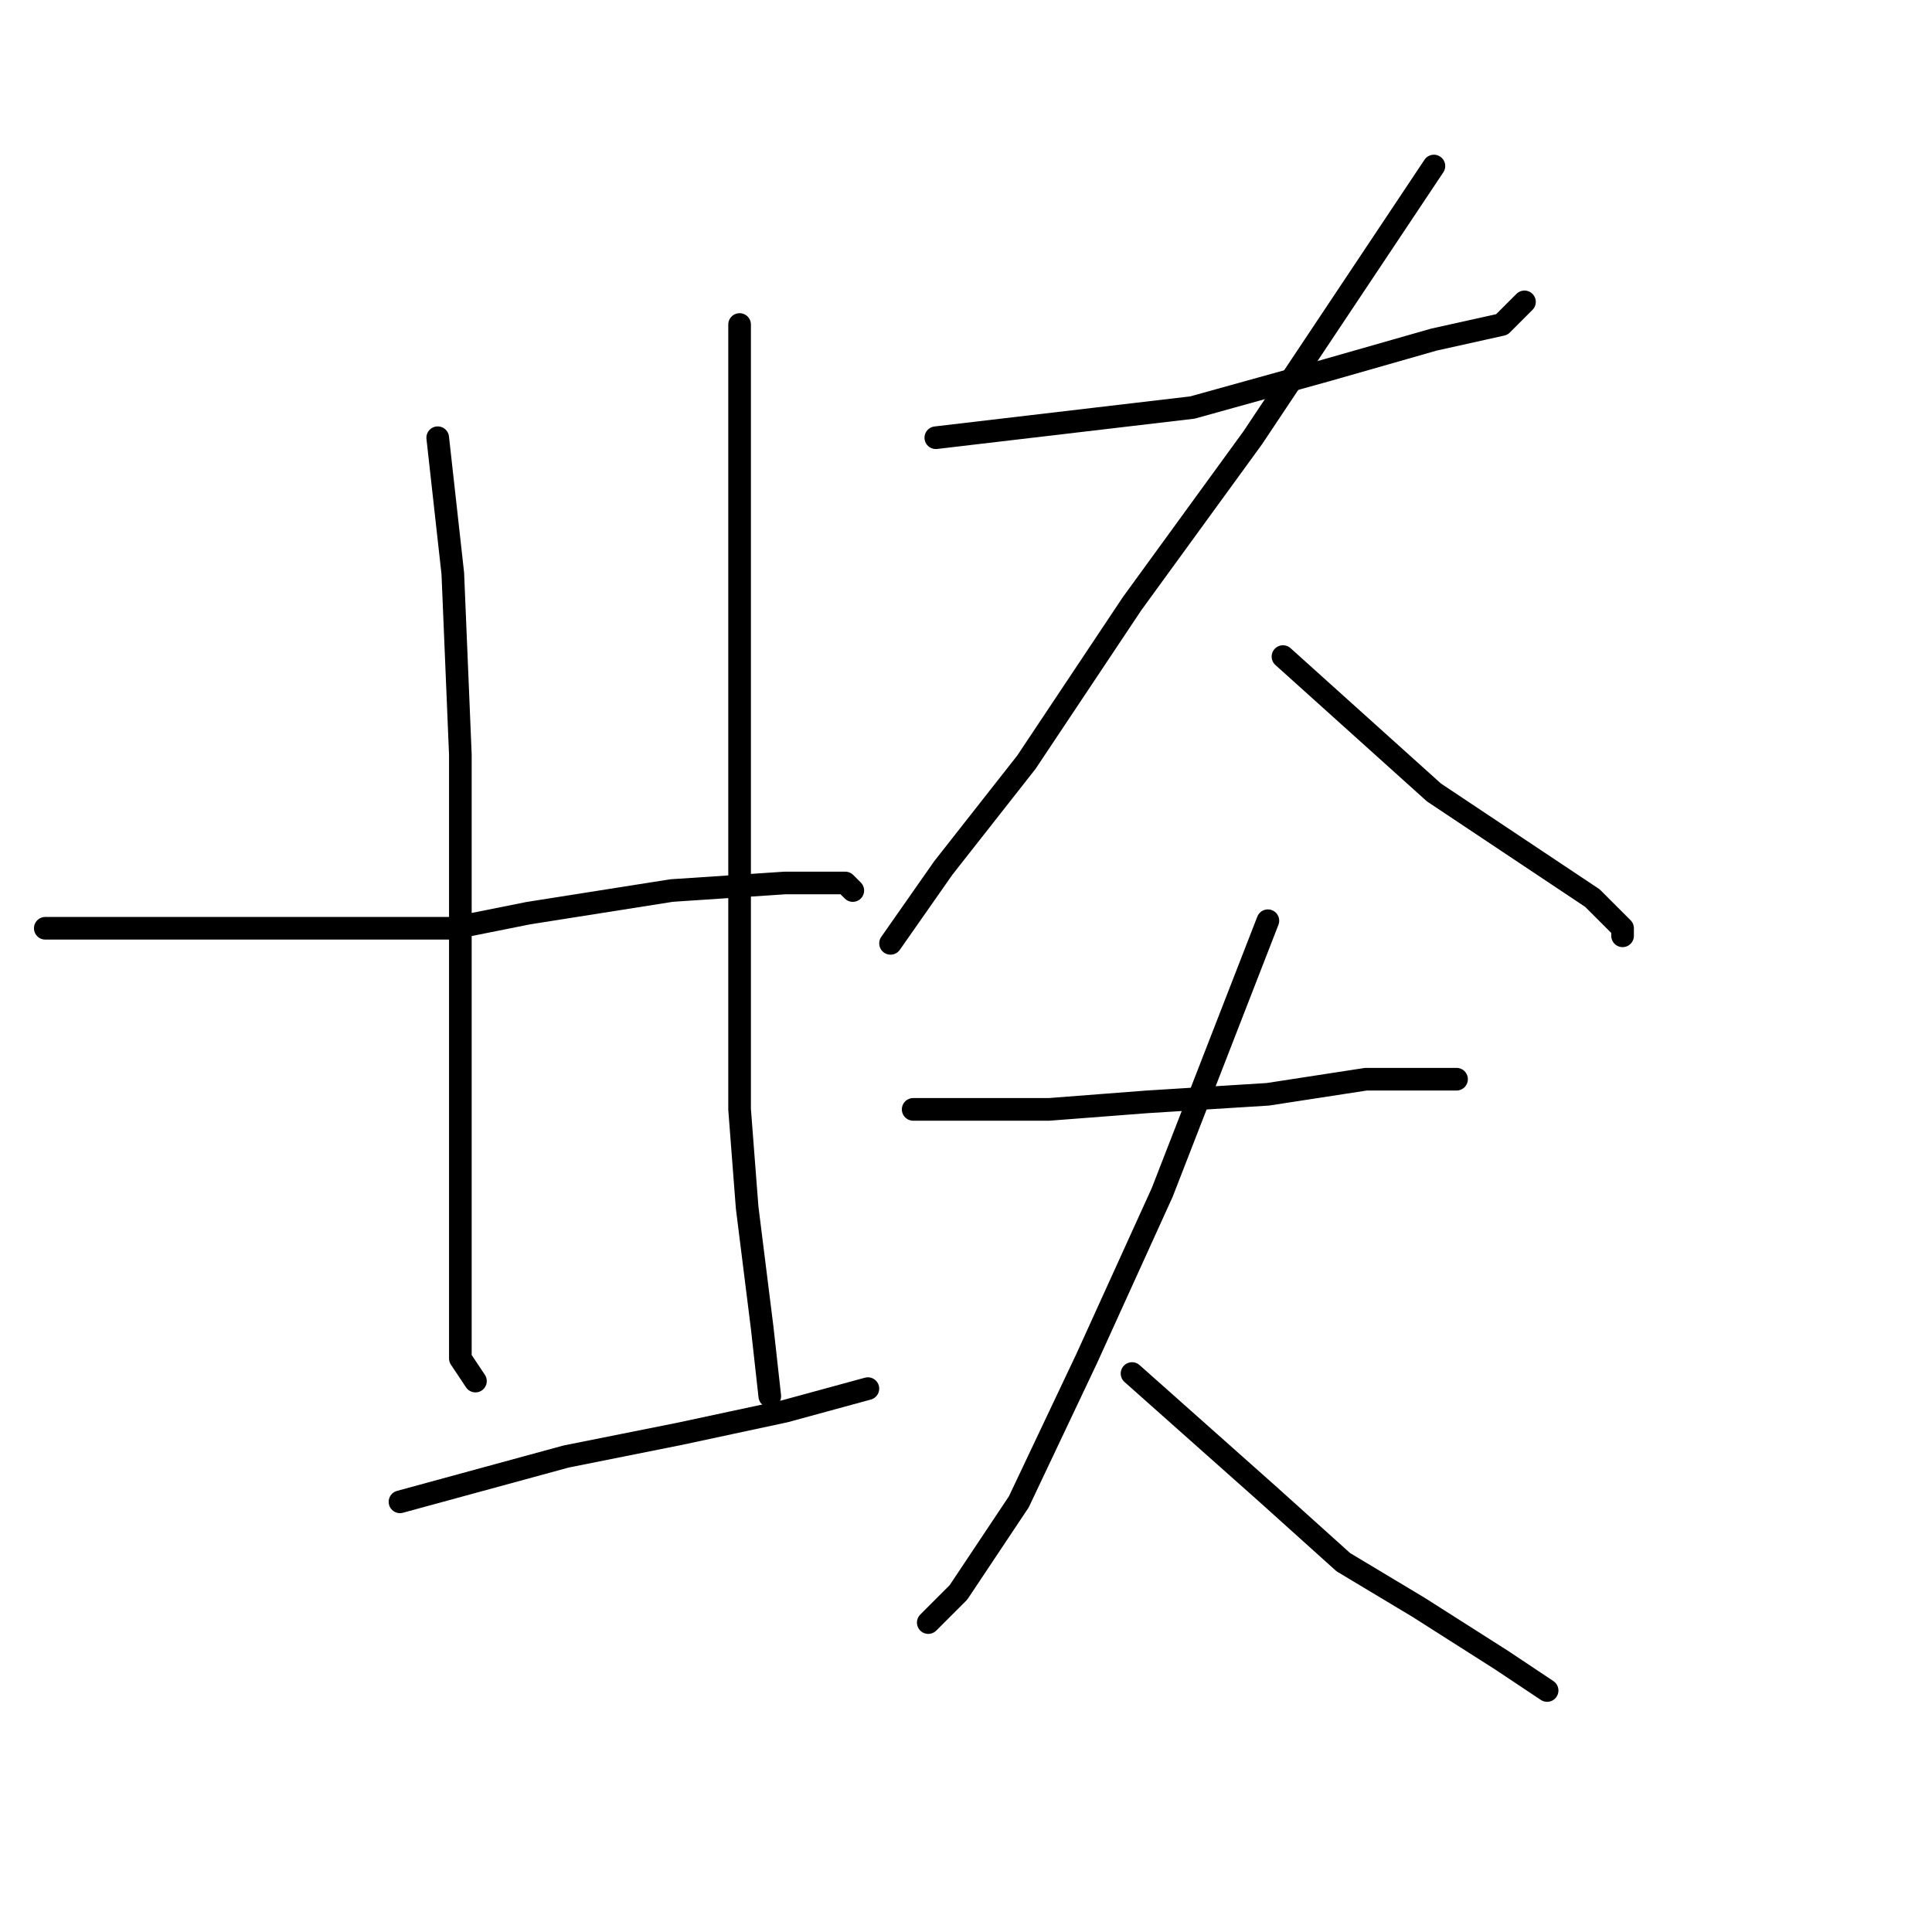 <?xml version="1.0" standalone="no"?>
    <svg width="256" height="256" xmlns="http://www.w3.org/2000/svg" version="1.1">
    <polyline stroke="black" stroke-width="3" stroke-linecap="round" fill="transparent" stroke-linejoin="round" points="58 58 59 67 60 76 61 100 61 123 61 147 61 167 61 180 63 183 63 183 " />
        <polyline stroke="black" stroke-width="3" stroke-linecap="round" fill="transparent" stroke-linejoin="round" points="98 43 98 73 98 103 98 113 98 147 99 160 101 176 102 185 102 185 " />
        <polyline stroke="black" stroke-width="3" stroke-linecap="round" fill="transparent" stroke-linejoin="round" points="6 123 33 123 60 123 70 121 89 118 104 117 112 117 113 118 113 118 " />
        <polyline stroke="black" stroke-width="3" stroke-linecap="round" fill="transparent" stroke-linejoin="round" points="53 199 64 196 75 193 90 190 104 187 115 184 115 184 " />
        <polyline stroke="black" stroke-width="3" stroke-linecap="round" fill="transparent" stroke-linejoin="round" points="124 58 141 56 158 54 176 49 190 45 199 43 202 40 202 40 " />
        <polyline stroke="black" stroke-width="3" stroke-linecap="round" fill="transparent" stroke-linejoin="round" points="190 22 178 40 166 58 150 80 136 101 125 115 118 125 118 125 " />
        <polyline stroke="black" stroke-width="3" stroke-linecap="round" fill="transparent" stroke-linejoin="round" points="170 87 180 96 190 105 202 113 211 119 215 123 215 124 215 124 " />
        <polyline stroke="black" stroke-width="3" stroke-linecap="round" fill="transparent" stroke-linejoin="round" points="121 147 130 147 139 147 152 146 168 145 181 143 190 143 193 143 193 143 " />
        <polyline stroke="black" stroke-width="3" stroke-linecap="round" fill="transparent" stroke-linejoin="round" points="168 122 161 140 154 158 144 180 135 199 127 211 123 215 123 215 " />
        <polyline stroke="black" stroke-width="3" stroke-linecap="round" fill="transparent" stroke-linejoin="round" points="150 182 159 190 168 198 178 207 188 213 199 220 205 224 205 224 " />
        </svg>